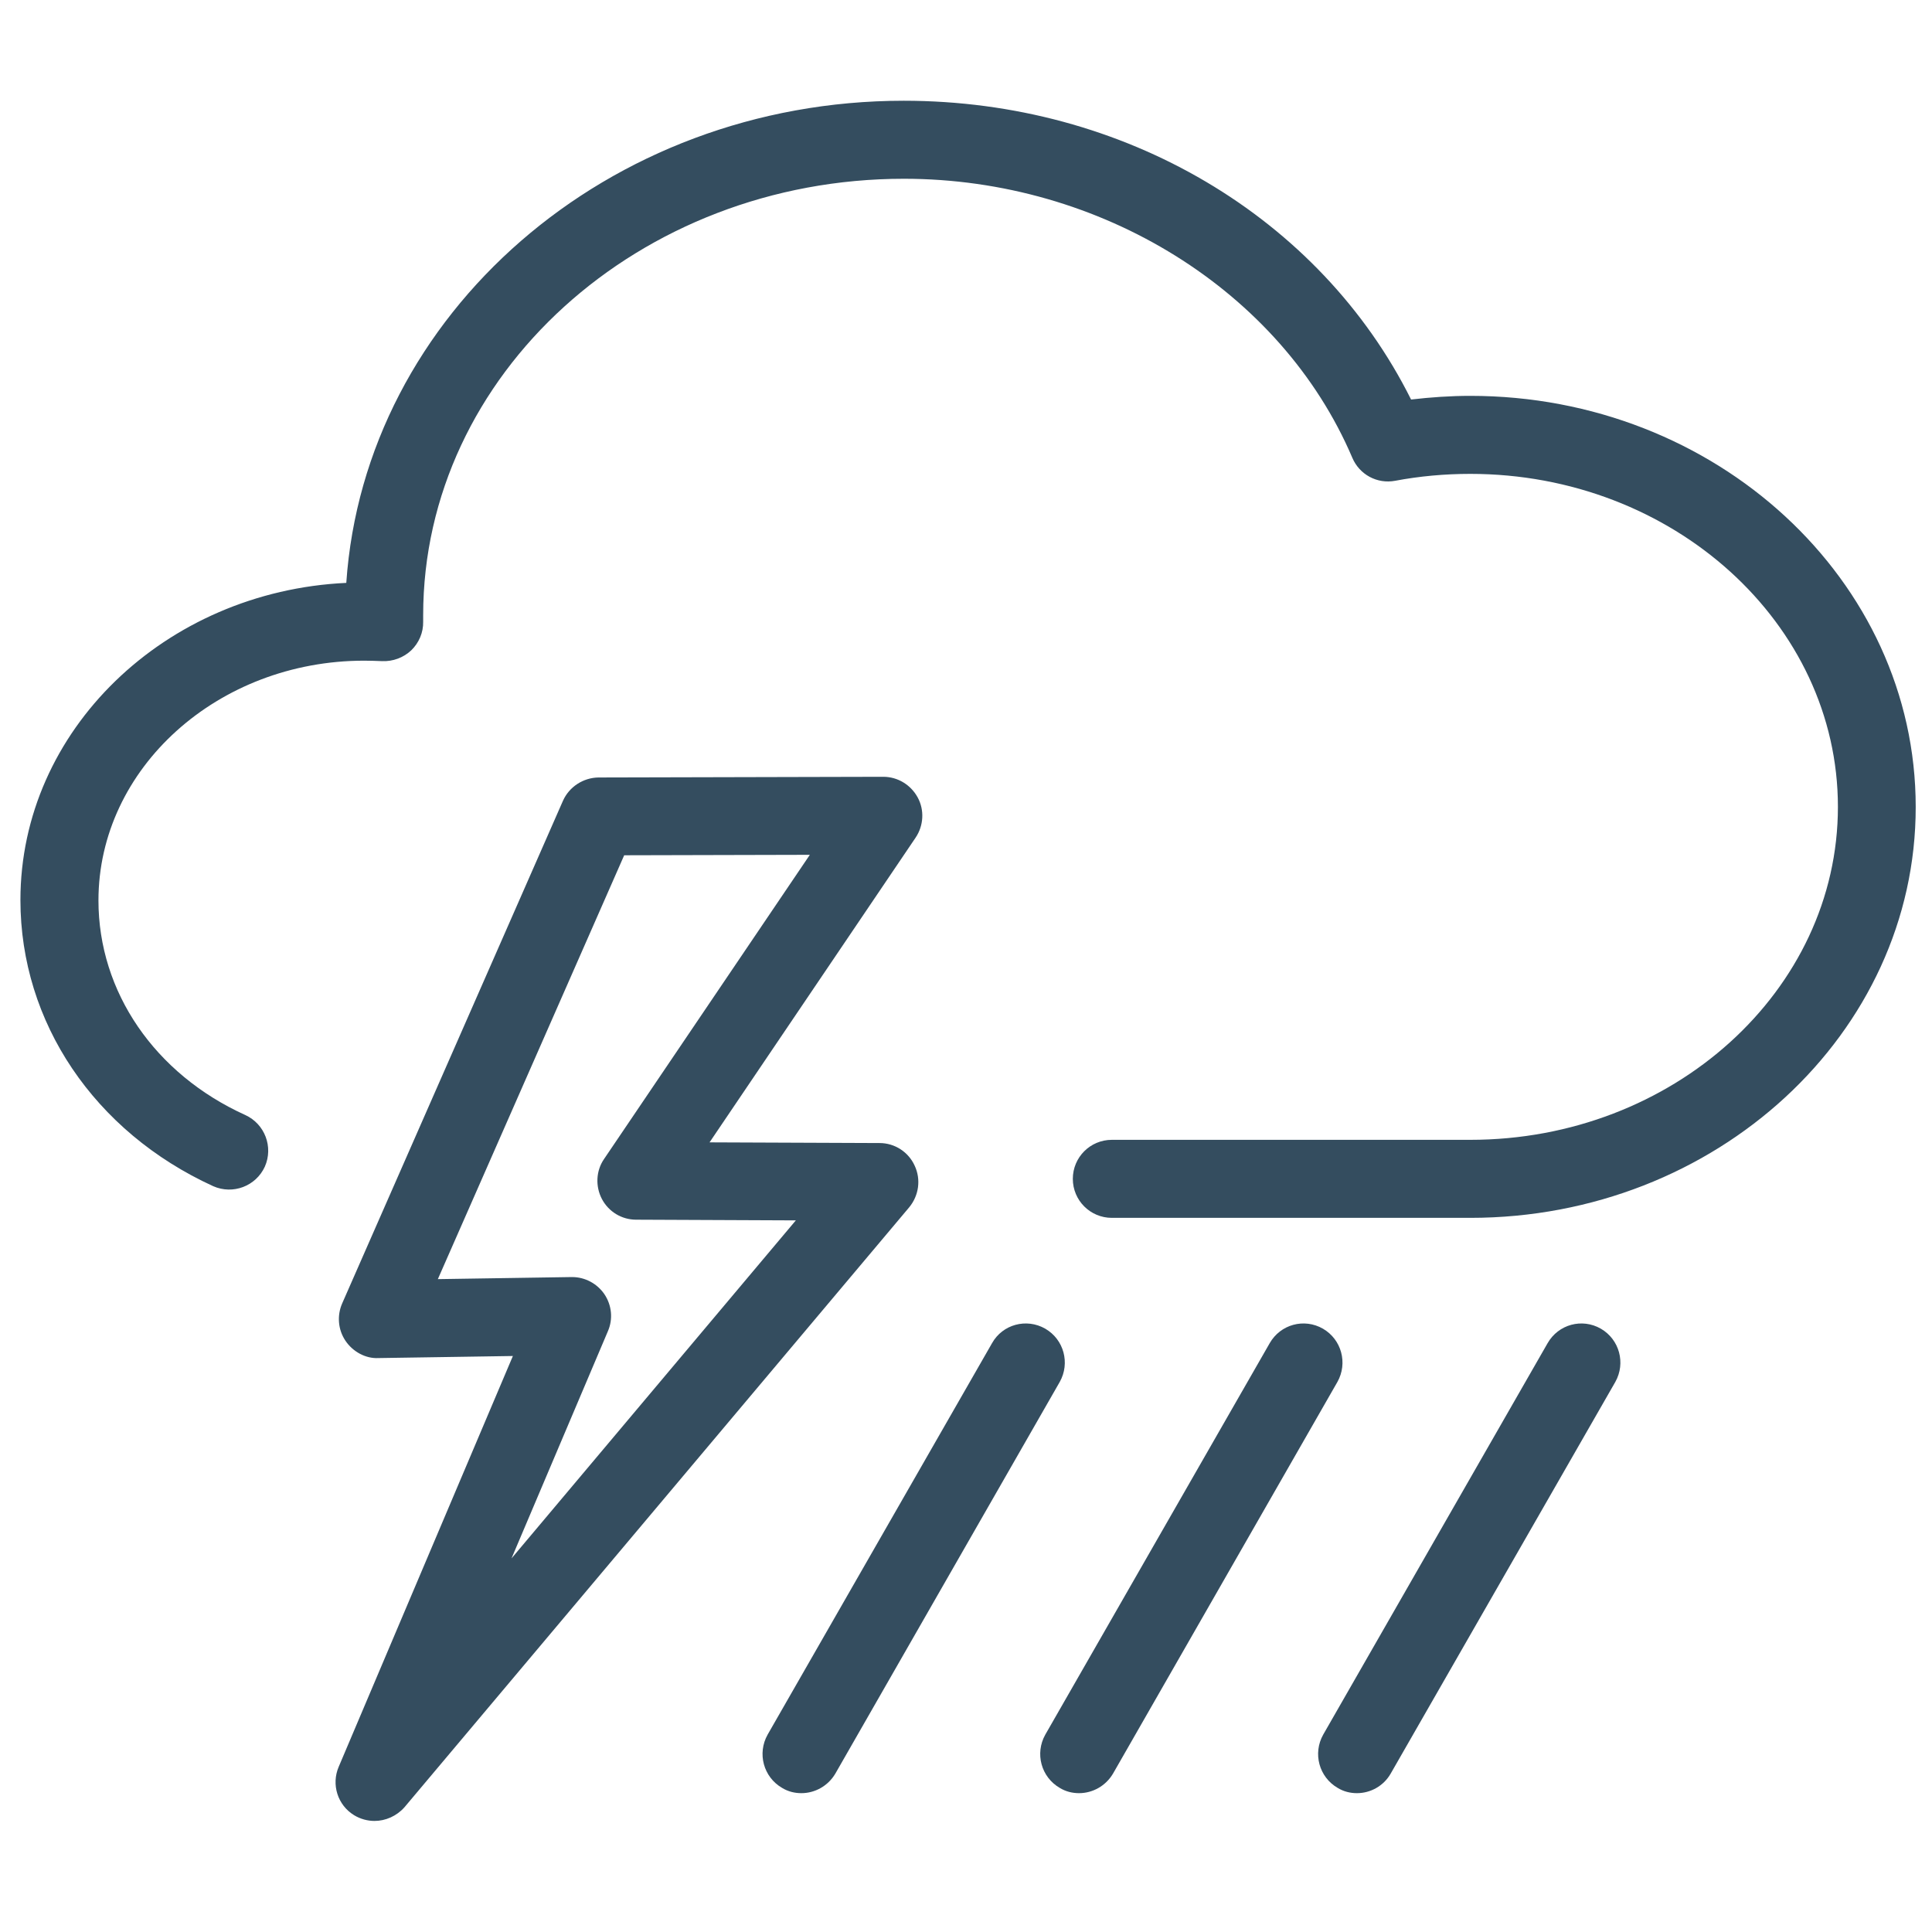 <?xml version="1.0" encoding="utf-8"?>
<!-- Generator: Adobe Illustrator 19.0.0, SVG Export Plug-In . SVG Version: 6.00 Build 0)  -->
<svg version="1.1" id="Calque_1" xmlns="http://www.w3.org/2000/svg" xmlns:xlink="http://www.w3.org/1999/xlink" x="0px" y="0px"
	 viewBox="0 0 841.9 841.9" style="enable-background:new 0 0 841.9 841.9;" xml:space="preserve">
<style type="text/css">
	.st0{fill:#344D5F;}
</style>
<path id="XMLID_8_" class="st0" d="M640.7,530.7H484.5c-9.4,0-17-7.6-17-17c0-9.4,7.6-17,17-17h156.2c88.3,0,160.2-65.1,160.2-145.1
	c0-80-71.9-145.1-160.2-145.1c-11.1,0-22.1,1-32.7,3c-7.9,1.5-15.6-2.7-18.7-10c-31-72.7-109.5-121.6-195.4-121.6
	c-115.5,0-209.5,85.3-209.5,190.2l0,2.8c0.1,4.7-1.8,9.2-5.2,12.5c-3.4,3.2-8,4.9-12.7,4.7c-2.6-0.1-5.2-0.2-7.8-0.2
	c-63.8,0-115.8,46.9-115.8,104.5c0,39.8,24.5,75.6,64,93.5c8.5,3.9,12.3,13.9,8.5,22.5c-3.9,8.5-13.9,12.3-22.5,8.5
	C41.1,493.2,8.9,445.5,8.9,392.2c0-73.9,63-134.5,142-138.2c8-117.1,113.9-210.1,242.9-210.1c96.1,0,181.4,50.7,221.1,130.2
	c8.5-1,17.2-1.6,25.8-1.6c107.1,0,194.1,80.3,194.1,179.1C834.9,450.3,747.8,530.7,640.7,530.7z"/>
<path id="XMLID_5_" class="st0" d="M163.2,793.5c-3,0-6.1-0.8-8.9-2.5c-7.2-4.4-10-13.4-6.7-21.1l75.9-179l-58.6,0.9
	c-5.6,0.3-11.2-2.8-14.4-7.6c-3.2-4.8-3.7-10.9-1.4-16.2l96.2-219c2.7-6.1,8.8-10.1,15.5-10.2l124.1-0.3c0,0,0,0,0,0
	c6.3,0,12,3.5,15,9c3,5.5,2.6,12.3-0.9,17.5l-89.8,132.8l74.1,0.3c6.6,0,12.6,3.9,15.3,9.9c2.8,6,1.8,13-2.4,18.1l-220,261.5
	C172.8,791.4,168,793.5,163.2,793.5z M249.3,556.5c5.6,0,10.9,2.8,14.1,7.5c3.2,4.8,3.8,10.8,1.5,16.1l-42,99l123.9-147.3l-69.6-0.3
	c-6.3,0-12-3.5-14.9-9c-2.9-5.5-2.6-12.3,0.9-17.4l89.7-132.6l-80.9,0.2l-81.2,184.7l58.3-0.9C249.1,556.5,249.2,556.5,249.3,556.5z
	"/>
<path id="XMLID_4_" class="st0" d="M349.2,781.4c-2.9,0-5.8-0.7-8.4-2.3c-8.1-4.7-10.9-15-6.3-23.2l97.8-170.6
	c4.6-8.2,15-11,23.2-6.3c8.1,4.7,10.9,15,6.3,23.2L364,772.9C360.8,778.3,355.1,781.4,349.2,781.4z"/>
<path id="XMLID_3_" class="st0" d="M470.2,781.4c-2.9,0-5.8-0.7-8.4-2.3c-8.1-4.7-10.9-15-6.3-23.2l97.8-170.6
	c4.7-8.2,15-11,23.2-6.3c8.1,4.7,10.9,15,6.3,23.2L485,772.9C481.8,778.3,476.1,781.4,470.2,781.4z"/>
<path id="XMLID_2_" class="st0" d="M591.3,781.4c-2.9,0-5.8-0.7-8.4-2.3c-8.1-4.7-10.9-15-6.3-23.2l97.8-170.6
	c4.7-8.2,15-11,23.2-6.3c8.1,4.7,10.9,15,6.3,23.2L606,772.9C602.9,778.3,597.2,781.4,591.3,781.4z"/>
</svg>
